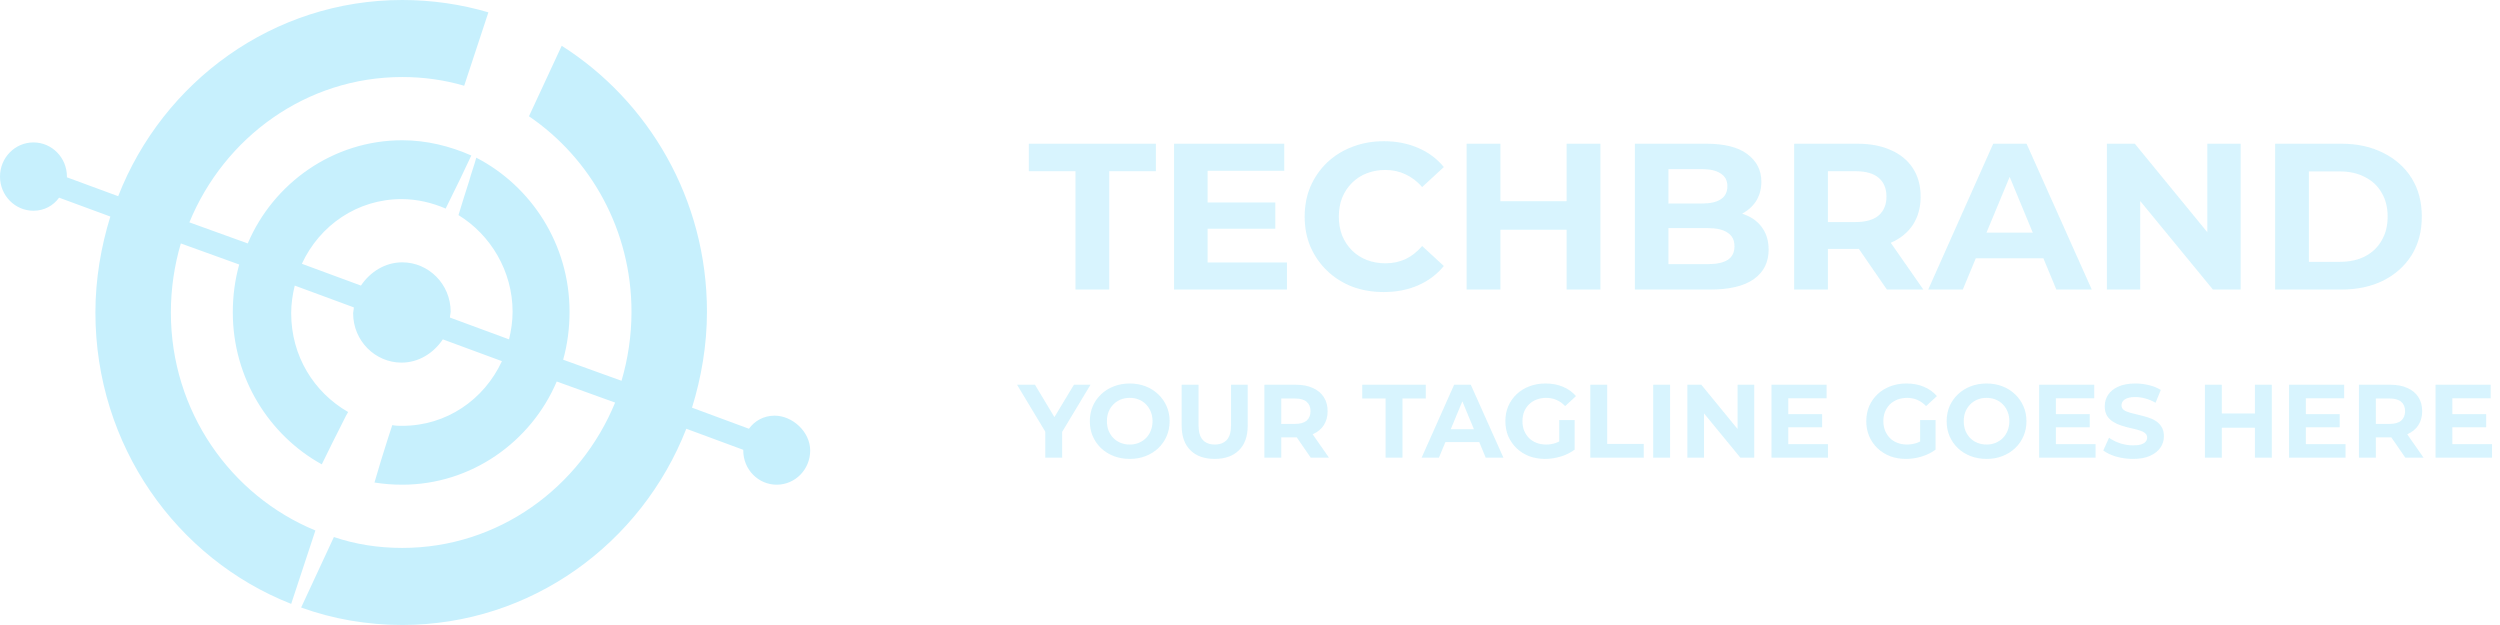 <svg width="216" height="54" viewBox="0 0 216 54" fill="none" xmlns="http://www.w3.org/2000/svg">
<g opacity="0.7">
<path d="M92.922 25.017V14.793H88.89V12.417H99.87V14.793H95.838V25.017H92.922ZM104.121 17.493H110.187V19.761H104.121V17.493ZM104.337 22.677H111.195V25.017H101.439V12.417H110.961V14.757H104.337V22.677ZM119.545 25.233C118.573 25.233 117.667 25.077 116.827 24.765C115.999 24.441 115.279 23.985 114.667 23.397C114.055 22.809 113.575 22.119 113.227 21.327C112.891 20.535 112.723 19.665 112.723 18.717C112.723 17.769 112.891 16.899 113.227 16.107C113.575 15.315 114.055 14.625 114.667 14.037C115.291 13.449 116.017 12.999 116.845 12.687C117.673 12.363 118.579 12.201 119.563 12.201C120.655 12.201 121.639 12.393 122.515 12.777C123.403 13.149 124.147 13.701 124.747 14.433L122.875 16.161C122.443 15.669 121.963 15.303 121.435 15.063C120.907 14.811 120.331 14.685 119.707 14.685C119.119 14.685 118.579 14.781 118.087 14.973C117.595 15.165 117.169 15.441 116.809 15.801C116.449 16.161 116.167 16.587 115.963 17.079C115.771 17.571 115.675 18.117 115.675 18.717C115.675 19.317 115.771 19.863 115.963 20.355C116.167 20.847 116.449 21.273 116.809 21.633C117.169 21.993 117.595 22.269 118.087 22.461C118.579 22.653 119.119 22.749 119.707 22.749C120.331 22.749 120.907 22.629 121.435 22.389C121.963 22.137 122.443 21.759 122.875 21.255L124.747 22.983C124.147 23.715 123.403 24.273 122.515 24.657C121.639 25.041 120.649 25.233 119.545 25.233ZM135.357 12.417H138.273V25.017H135.357V12.417ZM129.633 25.017H126.717V12.417H129.633V25.017ZM135.573 19.851H129.417V17.385H135.573V19.851ZM141.254 25.017V12.417H147.41C148.994 12.417 150.182 12.717 150.974 13.317C151.778 13.917 152.18 14.709 152.18 15.693C152.18 16.353 152.018 16.929 151.694 17.421C151.37 17.901 150.926 18.273 150.362 18.537C149.798 18.801 149.15 18.933 148.418 18.933L148.76 18.195C149.552 18.195 150.254 18.327 150.866 18.591C151.478 18.843 151.952 19.221 152.288 19.725C152.636 20.229 152.81 20.847 152.81 21.579C152.81 22.659 152.384 23.505 151.532 24.117C150.68 24.717 149.426 25.017 147.77 25.017H141.254ZM144.152 22.821H147.554C148.31 22.821 148.88 22.701 149.264 22.461C149.66 22.209 149.858 21.813 149.858 21.273C149.858 20.745 149.66 20.355 149.264 20.103C148.88 19.839 148.31 19.707 147.554 19.707H143.936V17.583H147.05C147.758 17.583 148.298 17.463 148.67 17.223C149.054 16.971 149.246 16.593 149.246 16.089C149.246 15.597 149.054 15.231 148.67 14.991C148.298 14.739 147.758 14.613 147.05 14.613H144.152V22.821ZM155.017 25.017V12.417H160.471C161.599 12.417 162.571 12.603 163.387 12.975C164.203 13.335 164.833 13.857 165.277 14.541C165.721 15.225 165.943 16.041 165.943 16.989C165.943 17.925 165.721 18.735 165.277 19.419C164.833 20.091 164.203 20.607 163.387 20.967C162.571 21.327 161.599 21.507 160.471 21.507H156.637L157.933 20.229V25.017H155.017ZM163.027 25.017L159.877 20.445H162.991L166.177 25.017H163.027ZM157.933 20.553L156.637 19.185H160.309C161.209 19.185 161.881 18.993 162.325 18.609C162.769 18.213 162.991 17.673 162.991 16.989C162.991 16.293 162.769 15.753 162.325 15.369C161.881 14.985 161.209 14.793 160.309 14.793H156.637L157.933 13.407V20.553ZM166.598 25.017L172.214 12.417H175.094L180.728 25.017H177.668L173.06 13.893H174.212L169.586 25.017H166.598ZM169.406 22.317L170.18 20.103H176.66L177.452 22.317H169.406ZM182.035 25.017V12.417H184.447L191.881 21.489H190.711V12.417H193.591V25.017H191.197L183.745 15.945H184.915V25.017H182.035ZM196.572 25.017V12.417H202.296C203.664 12.417 204.87 12.681 205.914 13.209C206.958 13.725 207.774 14.451 208.362 15.387C208.95 16.323 209.244 17.433 209.244 18.717C209.244 19.989 208.95 21.099 208.362 22.047C207.774 22.983 206.958 23.715 205.914 24.243C204.87 24.759 203.664 25.017 202.296 25.017H196.572ZM199.488 22.623H202.152C202.992 22.623 203.718 22.467 204.33 22.155C204.954 21.831 205.434 21.375 205.77 20.787C206.118 20.199 206.292 19.509 206.292 18.717C206.292 17.913 206.118 17.223 205.77 16.647C205.434 16.059 204.954 15.609 204.33 15.297C203.718 14.973 202.992 14.811 202.152 14.811H199.488V22.623Z" fill="#C7F0FD"/>
<path d="M90.313 39.542V36.968L90.646 37.85L87.874 33.242H89.422L91.546 36.779H90.655L92.788 33.242H94.219L91.447 37.85L91.771 36.968V39.542H90.313ZM97.617 39.65C97.119 39.65 96.657 39.569 96.231 39.407C95.811 39.245 95.445 39.017 95.133 38.723C94.827 38.429 94.587 38.084 94.413 37.688C94.245 37.292 94.161 36.86 94.161 36.392C94.161 35.924 94.245 35.492 94.413 35.096C94.587 34.7 94.83 34.355 95.142 34.061C95.454 33.767 95.82 33.539 96.24 33.377C96.66 33.215 97.116 33.134 97.608 33.134C98.106 33.134 98.562 33.215 98.976 33.377C99.396 33.539 99.759 33.767 100.065 34.061C100.377 34.355 100.62 34.7 100.794 35.096C100.968 35.486 101.055 35.918 101.055 36.392C101.055 36.86 100.968 37.295 100.794 37.697C100.62 38.093 100.377 38.438 100.065 38.732C99.759 39.02 99.396 39.245 98.976 39.407C98.562 39.569 98.109 39.65 97.617 39.65ZM97.608 38.408C97.89 38.408 98.148 38.36 98.382 38.264C98.622 38.168 98.832 38.03 99.012 37.85C99.192 37.67 99.33 37.457 99.426 37.211C99.528 36.965 99.579 36.692 99.579 36.392C99.579 36.092 99.528 35.819 99.426 35.573C99.33 35.327 99.192 35.114 99.012 34.934C98.838 34.754 98.631 34.616 98.391 34.52C98.151 34.424 97.89 34.376 97.608 34.376C97.326 34.376 97.065 34.424 96.825 34.52C96.591 34.616 96.384 34.754 96.204 34.934C96.024 35.114 95.883 35.327 95.781 35.573C95.685 35.819 95.637 36.092 95.637 36.392C95.637 36.686 95.685 36.959 95.781 37.211C95.883 37.457 96.021 37.67 96.195 37.85C96.375 38.03 96.585 38.168 96.825 38.264C97.065 38.36 97.326 38.408 97.608 38.408ZM104.949 39.65C104.055 39.65 103.356 39.401 102.852 38.903C102.348 38.405 102.096 37.694 102.096 36.77V33.242H103.554V36.716C103.554 37.316 103.677 37.748 103.923 38.012C104.169 38.276 104.514 38.408 104.958 38.408C105.402 38.408 105.747 38.276 105.993 38.012C106.239 37.748 106.362 37.316 106.362 36.716V33.242H107.802V36.77C107.802 37.694 107.55 38.405 107.046 38.903C106.542 39.401 105.843 39.65 104.949 39.65ZM109.243 39.542V33.242H111.97C112.534 33.242 113.02 33.335 113.428 33.521C113.836 33.701 114.151 33.962 114.373 34.304C114.595 34.646 114.706 35.054 114.706 35.528C114.706 35.996 114.595 36.401 114.373 36.743C114.151 37.079 113.836 37.337 113.428 37.517C113.02 37.697 112.534 37.787 111.97 37.787H110.053L110.701 37.148V39.542H109.243ZM113.248 39.542L111.673 37.256H113.23L114.823 39.542H113.248ZM110.701 37.31L110.053 36.626H111.889C112.339 36.626 112.675 36.53 112.897 36.338C113.119 36.14 113.23 35.87 113.23 35.528C113.23 35.18 113.119 34.91 112.897 34.718C112.675 34.526 112.339 34.43 111.889 34.43H110.053L110.701 33.737V37.31ZM119.715 39.542V34.43H117.699V33.242H123.189V34.43H121.173V39.542H119.715ZM122.829 39.542L125.637 33.242H127.077L129.894 39.542H128.364L126.06 33.98H126.636L124.323 39.542H122.829ZM124.233 38.192L124.62 37.085H127.86L128.256 38.192H124.233ZM133.502 39.65C133.004 39.65 132.545 39.572 132.125 39.416C131.711 39.254 131.348 39.026 131.036 38.732C130.73 38.438 130.49 38.093 130.316 37.697C130.148 37.301 130.064 36.866 130.064 36.392C130.064 35.918 130.148 35.483 130.316 35.087C130.49 34.691 130.733 34.346 131.045 34.052C131.357 33.758 131.723 33.533 132.143 33.377C132.563 33.215 133.025 33.134 133.529 33.134C134.087 33.134 134.588 33.227 135.032 33.413C135.482 33.599 135.86 33.869 136.166 34.223L135.23 35.087C135.002 34.847 134.753 34.67 134.483 34.556C134.213 34.436 133.919 34.376 133.601 34.376C133.295 34.376 133.016 34.424 132.764 34.52C132.512 34.616 132.293 34.754 132.107 34.934C131.927 35.114 131.786 35.327 131.684 35.573C131.588 35.819 131.54 36.092 131.54 36.392C131.54 36.686 131.588 36.956 131.684 37.202C131.786 37.448 131.927 37.664 132.107 37.85C132.293 38.03 132.509 38.168 132.755 38.264C133.007 38.36 133.283 38.408 133.583 38.408C133.871 38.408 134.15 38.363 134.42 38.273C134.696 38.177 134.963 38.018 135.221 37.796L136.049 38.849C135.707 39.107 135.308 39.305 134.852 39.443C134.402 39.581 133.952 39.65 133.502 39.65ZM134.717 38.66V36.293H136.049V38.849L134.717 38.66ZM137.403 39.542V33.242H138.861V38.354H142.02V39.542H137.403ZM142.835 39.542V33.242H144.293V39.542H142.835ZM145.788 39.542V33.242H146.994L150.711 37.778H150.126V33.242H151.566V39.542H150.369L146.643 35.006H147.228V39.542H145.788ZM154.398 35.78H157.431V36.914H154.398V35.78ZM154.506 38.372H157.935V39.542H153.057V33.242H157.818V34.412H154.506V38.372ZM164.685 39.65C164.187 39.65 163.728 39.572 163.308 39.416C162.894 39.254 162.531 39.026 162.219 38.732C161.913 38.438 161.673 38.093 161.499 37.697C161.331 37.301 161.247 36.866 161.247 36.392C161.247 35.918 161.331 35.483 161.499 35.087C161.673 34.691 161.916 34.346 162.228 34.052C162.54 33.758 162.906 33.533 163.326 33.377C163.746 33.215 164.208 33.134 164.712 33.134C165.27 33.134 165.771 33.227 166.215 33.413C166.665 33.599 167.043 33.869 167.349 34.223L166.413 35.087C166.185 34.847 165.936 34.67 165.666 34.556C165.396 34.436 165.102 34.376 164.784 34.376C164.478 34.376 164.199 34.424 163.947 34.52C163.695 34.616 163.476 34.754 163.29 34.934C163.11 35.114 162.969 35.327 162.867 35.573C162.771 35.819 162.723 36.092 162.723 36.392C162.723 36.686 162.771 36.956 162.867 37.202C162.969 37.448 163.11 37.664 163.29 37.85C163.476 38.03 163.692 38.168 163.938 38.264C164.19 38.36 164.466 38.408 164.766 38.408C165.054 38.408 165.333 38.363 165.603 38.273C165.879 38.177 166.146 38.018 166.404 37.796L167.232 38.849C166.89 39.107 166.491 39.305 166.035 39.443C165.585 39.581 165.135 39.65 164.685 39.65ZM165.9 38.66V36.293H167.232V38.849L165.9 38.66ZM171.647 39.65C171.149 39.65 170.687 39.569 170.261 39.407C169.841 39.245 169.475 39.017 169.163 38.723C168.857 38.429 168.617 38.084 168.443 37.688C168.275 37.292 168.191 36.86 168.191 36.392C168.191 35.924 168.275 35.492 168.443 35.096C168.617 34.7 168.86 34.355 169.172 34.061C169.484 33.767 169.85 33.539 170.27 33.377C170.69 33.215 171.146 33.134 171.638 33.134C172.136 33.134 172.592 33.215 173.006 33.377C173.426 33.539 173.789 33.767 174.095 34.061C174.407 34.355 174.65 34.7 174.824 35.096C174.998 35.486 175.085 35.918 175.085 36.392C175.085 36.86 174.998 37.295 174.824 37.697C174.65 38.093 174.407 38.438 174.095 38.732C173.789 39.02 173.426 39.245 173.006 39.407C172.592 39.569 172.139 39.65 171.647 39.65ZM171.638 38.408C171.92 38.408 172.178 38.36 172.412 38.264C172.652 38.168 172.862 38.03 173.042 37.85C173.222 37.67 173.36 37.457 173.456 37.211C173.558 36.965 173.609 36.692 173.609 36.392C173.609 36.092 173.558 35.819 173.456 35.573C173.36 35.327 173.222 35.114 173.042 34.934C172.868 34.754 172.661 34.616 172.421 34.52C172.181 34.424 171.92 34.376 171.638 34.376C171.356 34.376 171.095 34.424 170.855 34.52C170.621 34.616 170.414 34.754 170.234 34.934C170.054 35.114 169.913 35.327 169.811 35.573C169.715 35.819 169.667 36.092 169.667 36.392C169.667 36.686 169.715 36.959 169.811 37.211C169.913 37.457 170.051 37.67 170.225 37.85C170.405 38.03 170.615 38.168 170.855 38.264C171.095 38.36 171.356 38.408 171.638 38.408ZM177.522 35.78H180.555V36.914H177.522V35.78ZM177.63 38.372H181.059V39.542H176.181V33.242H180.942V34.412H177.63V38.372ZM184.289 39.65C183.785 39.65 183.302 39.584 182.84 39.452C182.378 39.314 182.006 39.137 181.724 38.921L182.219 37.823C182.489 38.015 182.807 38.174 183.173 38.3C183.545 38.42 183.92 38.48 184.298 38.48C184.586 38.48 184.817 38.453 184.991 38.399C185.171 38.339 185.303 38.258 185.387 38.156C185.471 38.054 185.513 37.937 185.513 37.805C185.513 37.637 185.447 37.505 185.315 37.409C185.183 37.307 185.009 37.226 184.793 37.166C184.577 37.1 184.337 37.04 184.073 36.986C183.815 36.926 183.554 36.854 183.29 36.77C183.032 36.686 182.795 36.578 182.579 36.446C182.363 36.314 182.186 36.14 182.048 35.924C181.916 35.708 181.85 35.432 181.85 35.096C181.85 34.736 181.946 34.409 182.138 34.115C182.336 33.815 182.63 33.578 183.02 33.404C183.416 33.224 183.911 33.134 184.505 33.134C184.901 33.134 185.291 33.182 185.675 33.278C186.059 33.368 186.398 33.506 186.692 33.692L186.242 34.799C185.948 34.631 185.654 34.508 185.36 34.43C185.066 34.346 184.778 34.304 184.496 34.304C184.214 34.304 183.983 34.337 183.803 34.403C183.623 34.469 183.494 34.556 183.416 34.664C183.338 34.766 183.299 34.886 183.299 35.024C183.299 35.186 183.365 35.318 183.497 35.42C183.629 35.516 183.803 35.594 184.019 35.654C184.235 35.714 184.472 35.774 184.73 35.834C184.994 35.894 185.255 35.963 185.513 36.041C185.777 36.119 186.017 36.224 186.233 36.356C186.449 36.488 186.623 36.662 186.755 36.878C186.893 37.094 186.962 37.367 186.962 37.697C186.962 38.051 186.863 38.375 186.665 38.669C186.467 38.963 186.17 39.2 185.774 39.38C185.384 39.56 184.889 39.65 184.289 39.65ZM194.827 33.242H196.285V39.542H194.827V33.242ZM191.965 39.542H190.507V33.242H191.965V39.542ZM194.935 36.959H191.857V35.726H194.935V36.959ZM199.116 35.78H202.149V36.914H199.116V35.78ZM199.224 38.372H202.653V39.542H197.775V33.242H202.536V34.412H199.224V38.372ZM203.813 39.542V33.242H206.54C207.104 33.242 207.59 33.335 207.998 33.521C208.406 33.701 208.721 33.962 208.943 34.304C209.165 34.646 209.276 35.054 209.276 35.528C209.276 35.996 209.165 36.401 208.943 36.743C208.721 37.079 208.406 37.337 207.998 37.517C207.59 37.697 207.104 37.787 206.54 37.787H204.623L205.271 37.148V39.542H203.813ZM207.818 39.542L206.243 37.256H207.8L209.393 39.542H207.818ZM205.271 37.31L204.623 36.626H206.459C206.909 36.626 207.245 36.53 207.467 36.338C207.689 36.14 207.8 35.87 207.8 35.528C207.8 35.18 207.689 34.91 207.467 34.718C207.245 34.526 206.909 34.43 206.459 34.43H204.623L205.271 33.737V37.31ZM211.773 35.78H214.806V36.914H211.773V35.78ZM211.881 38.372H215.31V39.542H210.432V33.242H215.193V34.412H211.881V38.372Z" fill="#C7F0FD"/>
</g>
<path d="M66.924 35.913C66.002 35.913 65.202 36.353 64.71 37.044L59.789 35.223C60.589 32.649 61.081 29.823 61.081 26.935C61.081 17.203 56.037 8.727 48.532 3.955L45.703 10.046C51.054 13.687 54.561 19.903 54.561 26.935C54.561 29.007 54.253 31.016 53.7 32.9L48.656 31.079C49.025 29.76 49.209 28.379 49.209 26.935C49.209 21.096 45.888 16.073 41.151 13.624C40.967 14.315 40.721 14.943 40.536 15.634C40.228 16.575 39.921 17.58 39.613 18.585C42.381 20.28 44.288 23.419 44.288 26.935C44.288 27.751 44.165 28.567 43.981 29.321L38.875 27.437C38.875 27.249 38.937 27.061 38.937 26.935C38.937 24.549 37.03 22.666 34.754 22.666C33.278 22.666 31.986 23.482 31.186 24.675L26.081 22.791C27.619 19.464 30.879 17.203 34.692 17.203C36.046 17.203 37.337 17.517 38.506 18.02C38.937 17.14 39.367 16.262 39.798 15.383C40.105 14.755 40.413 14.064 40.721 13.436C38.875 12.62 36.845 12.118 34.754 12.118C28.787 12.118 23.62 15.822 21.406 21.033L16.362 19.212C19.376 11.867 26.45 6.655 34.754 6.655C36.599 6.655 38.383 6.906 40.105 7.409L42.197 1.067C39.859 0.377 37.337 0 34.754 0C23.62 0 14.086 7.032 10.211 16.952L5.782 15.32V15.257C5.782 13.624 4.49 12.306 2.891 12.306C1.292 12.306 0 13.624 0 15.257C0 16.889 1.292 18.208 2.891 18.208C3.814 18.208 4.613 17.768 5.105 17.078L9.534 18.71C8.735 21.284 8.243 24.11 8.243 26.998C8.243 38.488 15.255 48.282 25.158 52.175L27.25 45.834C19.93 42.82 14.763 35.537 14.763 26.998C14.763 24.926 15.07 22.917 15.624 21.033L20.668 22.854C20.299 24.172 20.114 25.554 20.114 26.998C20.114 32.649 23.251 37.609 27.803 40.12C28.418 38.864 29.033 37.609 29.71 36.29C29.833 36.039 29.956 35.788 30.079 35.599C27.127 33.904 25.158 30.765 25.158 27.061C25.158 26.244 25.281 25.428 25.466 24.675L30.571 26.558C30.571 26.747 30.51 26.935 30.51 27.061C30.51 29.447 32.416 31.33 34.692 31.33C36.169 31.33 37.461 30.514 38.26 29.321L43.366 31.204C41.828 34.532 38.568 36.792 34.754 36.792C34.446 36.792 34.2 36.792 33.893 36.73C33.77 37.106 33.647 37.483 33.524 37.86C33.093 39.178 32.724 40.434 32.355 41.69C33.155 41.815 33.893 41.878 34.754 41.878C40.721 41.878 45.888 38.174 48.102 32.962L53.146 34.783C50.132 42.129 43.058 47.34 34.754 47.34C32.663 47.34 30.694 47.026 28.849 46.399L26.019 52.489C28.787 53.493 31.74 53.996 34.754 53.996C45.888 53.996 55.422 46.964 59.297 37.044L64.218 38.864V38.927C64.218 40.56 65.51 41.878 67.109 41.878C68.708 41.878 70 40.56 70 38.927C70 37.295 68.462 35.913 66.924 35.913Z" fill="#C7F0FD"/>
</svg>
